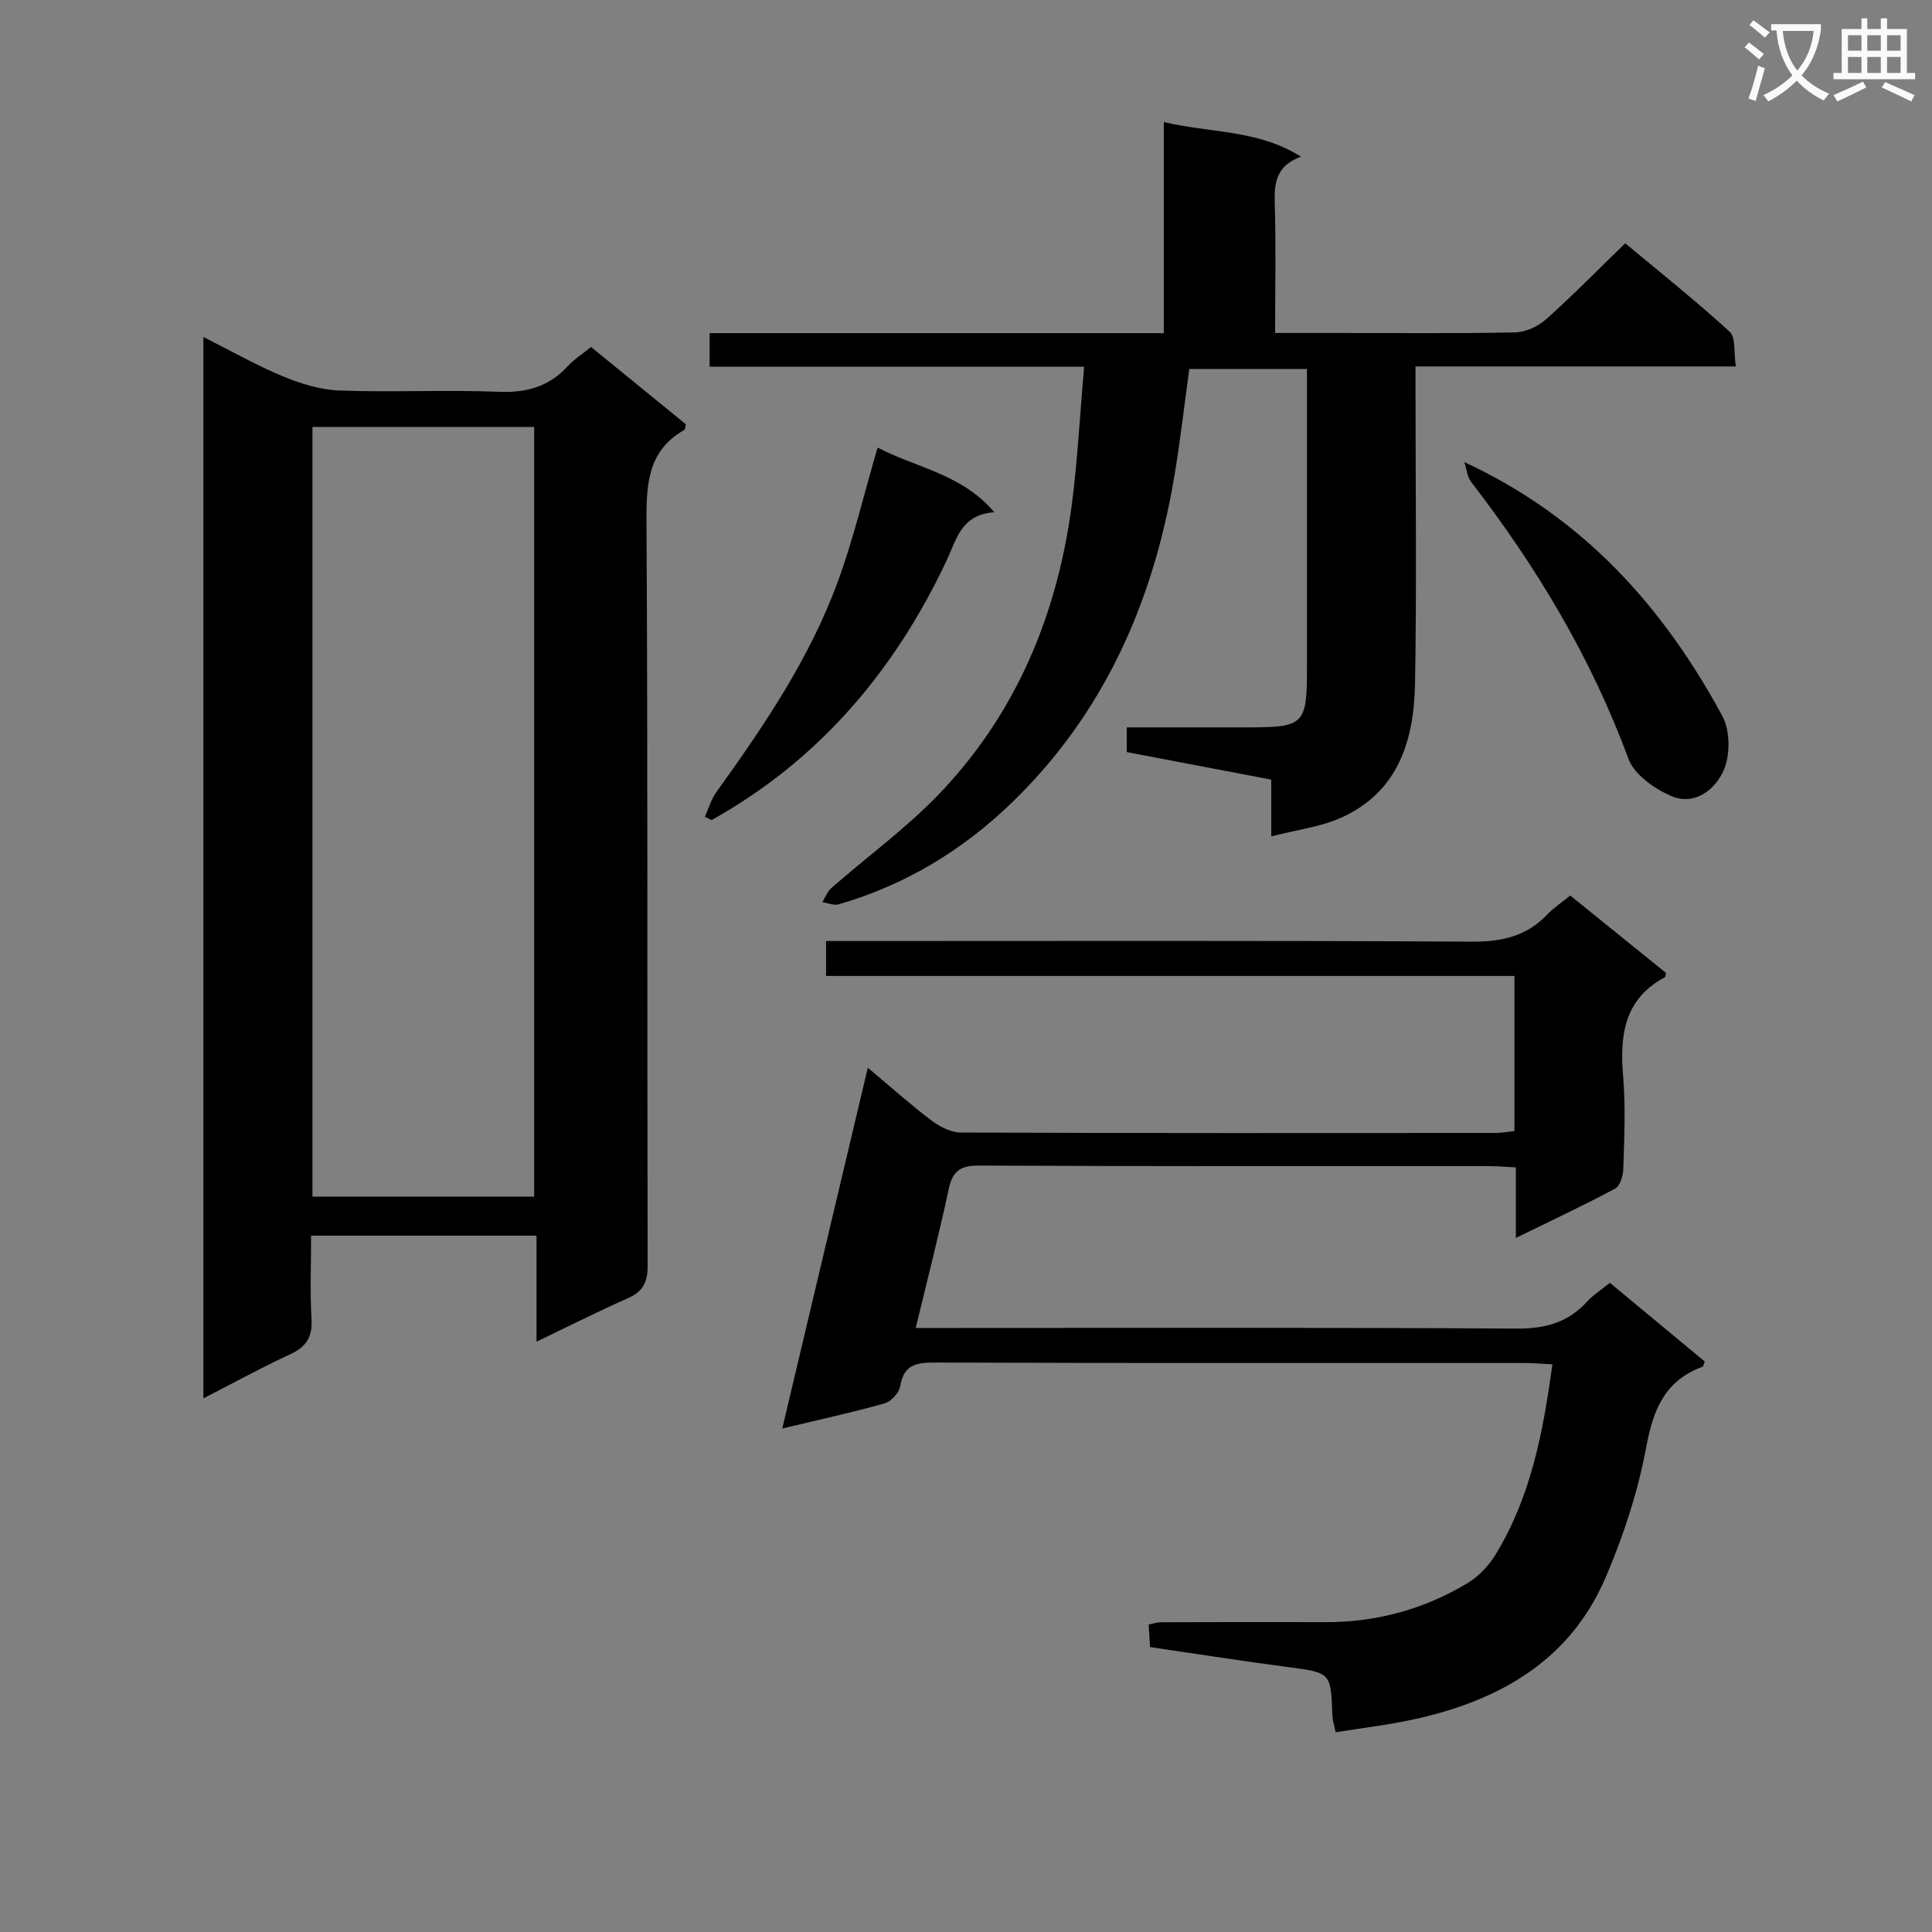 <svg enable-background="new 0 0 400 400" viewBox="0 0 400 400" xmlns="http://www.w3.org/2000/svg"><rect x="0" y="0" width="400" height="400" fill="#808080" stroke="none"/><path d="m362.1 8.8c1.1.8 2.1 1.6 3.1 2.4l-1 1.1c-1.3-1.1-2.3-2-3-2.5zm1.9 4.8c.5.2.9.4 1.4.5-.6 2.3-1.3 4.5-1.9 6.8l-1.5-.5c.8-2.1 1.4-4.3 2-6.8zm-1-9.4c1.3.9 2.4 1.8 3.4 2.5l-1 1.1c-1.4-1.2-2.4-2.1-3.2-2.6zm3.7 2.2v-1.4h10.3v1.2c-.5 3.6-1.8 6.8-4 9.4 1.5 1.6 3.4 2.8 5.7 3.8-.3.4-.7.8-1.1 1.4-2.3-1.1-4.1-2.5-5.6-4.1-1.6 1.6-3.6 3.1-5.9 4.3-.3-.5-.7-.9-1-1.3 2.4-1.1 4.4-2.5 6-4.1-1.9-2.5-3-5.6-3.3-9.3h-1.1zm8.8 0h-6.4c.3 3.3 1.3 6 3 8.2 2-2.3 3.1-5.1 3.4-8.2z" fill="#fafafb"/><path d="m385.3 3.8h1.3v2.2h2.8v-2.2h1.3v2.2h4.1v9.1h1.7v1.3h-16.9v-1.3h1.7v-9.1h4.1v-2.2zm.4 13.1.7 1.2c-1.8.9-3.8 1.9-6 2.9-.2-.4-.5-.8-.8-1.3 2.3-1 4.3-1.9 6.1-2.8zm-3.1-6.4h2.8v-3.2h-2.8zm0 4.6h2.8v-3.3h-2.8zm4-4.6h2.8v-3.2h-2.8zm0 4.6h2.8v-3.3h-2.8zm3.7 1.9c2.1.9 4.1 1.8 6.1 2.7l-.7 1.3c-2.2-1.1-4.2-2-6.1-2.9zm3.2-9.7h-2.8v3.2h2.8zm-2.8 7.8h2.8v-3.3h-2.8z" fill="#fafafb"/><g fill="#010000"><path d="m42.11 289.52c0-73.6 0-146.22 0-219.75 5.75 2.89 11 5.89 16.54 8.18 3.7 1.53 7.8 2.77 11.76 2.91 10.98.39 22-.18 32.98.26 5.76.23 10.33-1.15 14.2-5.34 1.33-1.44 3.05-2.53 4.78-3.94 6.65 5.42 13.2 10.75 19.62 15.99-.14.62-.12 1.07-.29 1.17-7.43 4.21-7.89 10.91-7.85 18.65.29 51.48.11 102.95.24 154.43.01 3.5-1.05 5.36-4.17 6.74-6.18 2.73-12.21 5.78-18.84 8.96 0-7.63 0-14.58 0-21.95-15.52 0-30.72 0-46.67 0 0 5.83-.24 11.61.09 17.36.21 3.75-1.19 5.72-4.5 7.24-5.84 2.69-11.48 5.8-17.89 9.09zm68.48-41.77c0-53.39 0-106.43 0-159.36-15.5 0-30.58 0-45.9 0v159.36z"/><path d="m333.31 265.6c6.71 5.56 13.22 10.95 19.65 16.29-.25.57-.3 1.01-.48 1.08-7.72 2.85-10.19 8.77-11.63 16.56-1.7 9.21-4.7 18.36-8.39 27-7.46 17.46-22.3 25.69-40.05 29.51-5.15 1.11-10.41 1.73-15.88 2.61-.33-1.63-.64-2.55-.68-3.47-.3-8.97-.3-8.86-9.41-10.06-9.37-1.23-18.7-2.71-28.33-4.11-.1-1.63-.19-3.06-.29-4.68 1.04-.19 1.83-.46 2.61-.46 11.33-.03 22.66-.06 33.99-.02 10.56.03 20.4-2.67 29.4-8.07 2.32-1.39 4.43-3.63 5.85-5.96 7.23-11.87 9.82-25.17 11.73-39.35-2.15-.11-3.89-.27-5.62-.27-40.82-.01-81.65.04-122.47-.1-3.9-.01-6.22.67-6.94 4.92-.23 1.36-1.88 3.15-3.22 3.53-6.69 1.89-13.49 3.36-21.19 5.21 5.92-24.99 11.7-49.35 17.71-74.7 4.85 4.06 8.88 7.69 13.19 10.93 1.72 1.3 4.07 2.49 6.13 2.49 36.82.15 73.65.11 110.47.09 1.29 0 2.58-.24 4.09-.39 0-10.69 0-21.11 0-32.12-47.55 0-94.93 0-142.52 0 0-2.54 0-4.49 0-7.23h5.76c42.66 0 85.31-.12 127.97.13 6.23.04 11.35-1.14 15.64-5.68 1.24-1.31 2.8-2.32 4.7-3.87 6.68 5.4 13.32 10.76 19.82 16.02-.1.55-.08.81-.17.86-8.53 4.54-9.43 12.09-8.69 20.69.54 6.29.21 12.66.03 18.98-.04 1.43-.65 3.57-1.68 4.12-6.55 3.51-13.3 6.66-20.57 10.22 0-5.21 0-9.66 0-14.6-2.12-.11-3.89-.27-5.67-.27-35.16-.02-70.32.06-105.47-.11-3.95-.02-5.5 1.18-6.3 4.95-2 9.38-4.4 18.67-6.81 28.67h6.35c39.32 0 78.65-.12 117.97.13 5.91.04 10.66-1.19 14.64-5.55 1.33-1.46 3.05-2.53 4.76-3.92z"/><path d="m224.46 75.93c-26.66 0-51.94 0-77.54 0 0-2.4 0-4.45 0-6.96h94.03c0-14.7 0-28.94 0-43.71 9.68 2.32 19.43 1.52 28.41 7.18-5.01 1.79-5.57 5.26-5.44 9.5.27 8.79.08 17.6.08 27h13.22c12.16 0 24.33.13 36.49-.12 2.17-.05 4.73-1.24 6.39-2.72 5.46-4.87 10.59-10.11 16.39-15.73 7.03 5.87 14.55 11.85 21.62 18.31 1.3 1.19.83 4.33 1.27 7.19-22.27 0-43.99 0-66.31 0v5.87c0 20 .26 40-.11 59.99-.22 11.63-3.52 22.28-15.28 27.56-4.27 1.92-9.13 2.49-14.48 3.88 0-4.51 0-7.93 0-11.76-10.13-1.93-19.86-3.78-29.92-5.7 0-1.42 0-2.97 0-5.11 8.27 0 16.39.01 24.51 0 12.44-.01 12.81-.39 12.81-12.93 0-18.5 0-36.99 0-55.49 0-1.81 0-3.62 0-5.79-8.28 0-16.17 0-24.37 0-1.02 7.41-1.87 14.95-3.13 22.42-4.38 25.89-14.53 48.95-33.7 67.46-10.22 9.86-22.08 17-35.75 20.96-1.01.29-2.26-.28-3.4-.45.63-1 1.06-2.21 1.91-2.96 7.38-6.45 15.38-12.28 22.14-19.3 15.97-16.6 24.49-36.97 27.55-59.62 1.24-9.34 1.71-18.77 2.61-28.97z"/><path d="m205.86 106.06c-6.88.48-7.78 5.54-9.92 10.08-10.74 22.78-26.38 41.24-48.6 53.64-.47-.22-.94-.45-1.41-.67.79-1.73 1.32-3.64 2.41-5.15 9.82-13.66 19.26-27.58 25.09-43.46 3.25-8.83 5.41-18.06 8.27-27.84 7.91 4.18 17.45 5.43 24.16 13.4z"/><path d="m303.19 95.68c24.73 11.48 41.2 30.03 53.39 52.54 1.63 3.01 1.68 8.04.31 11.21-1.73 4.01-6.02 7.5-10.94 5.36-3.46-1.51-7.6-4.43-8.8-7.69-7.72-20.95-19.01-39.74-32.56-57.31-.83-1.09-.95-2.73-1.4-4.11z"/></g></svg>